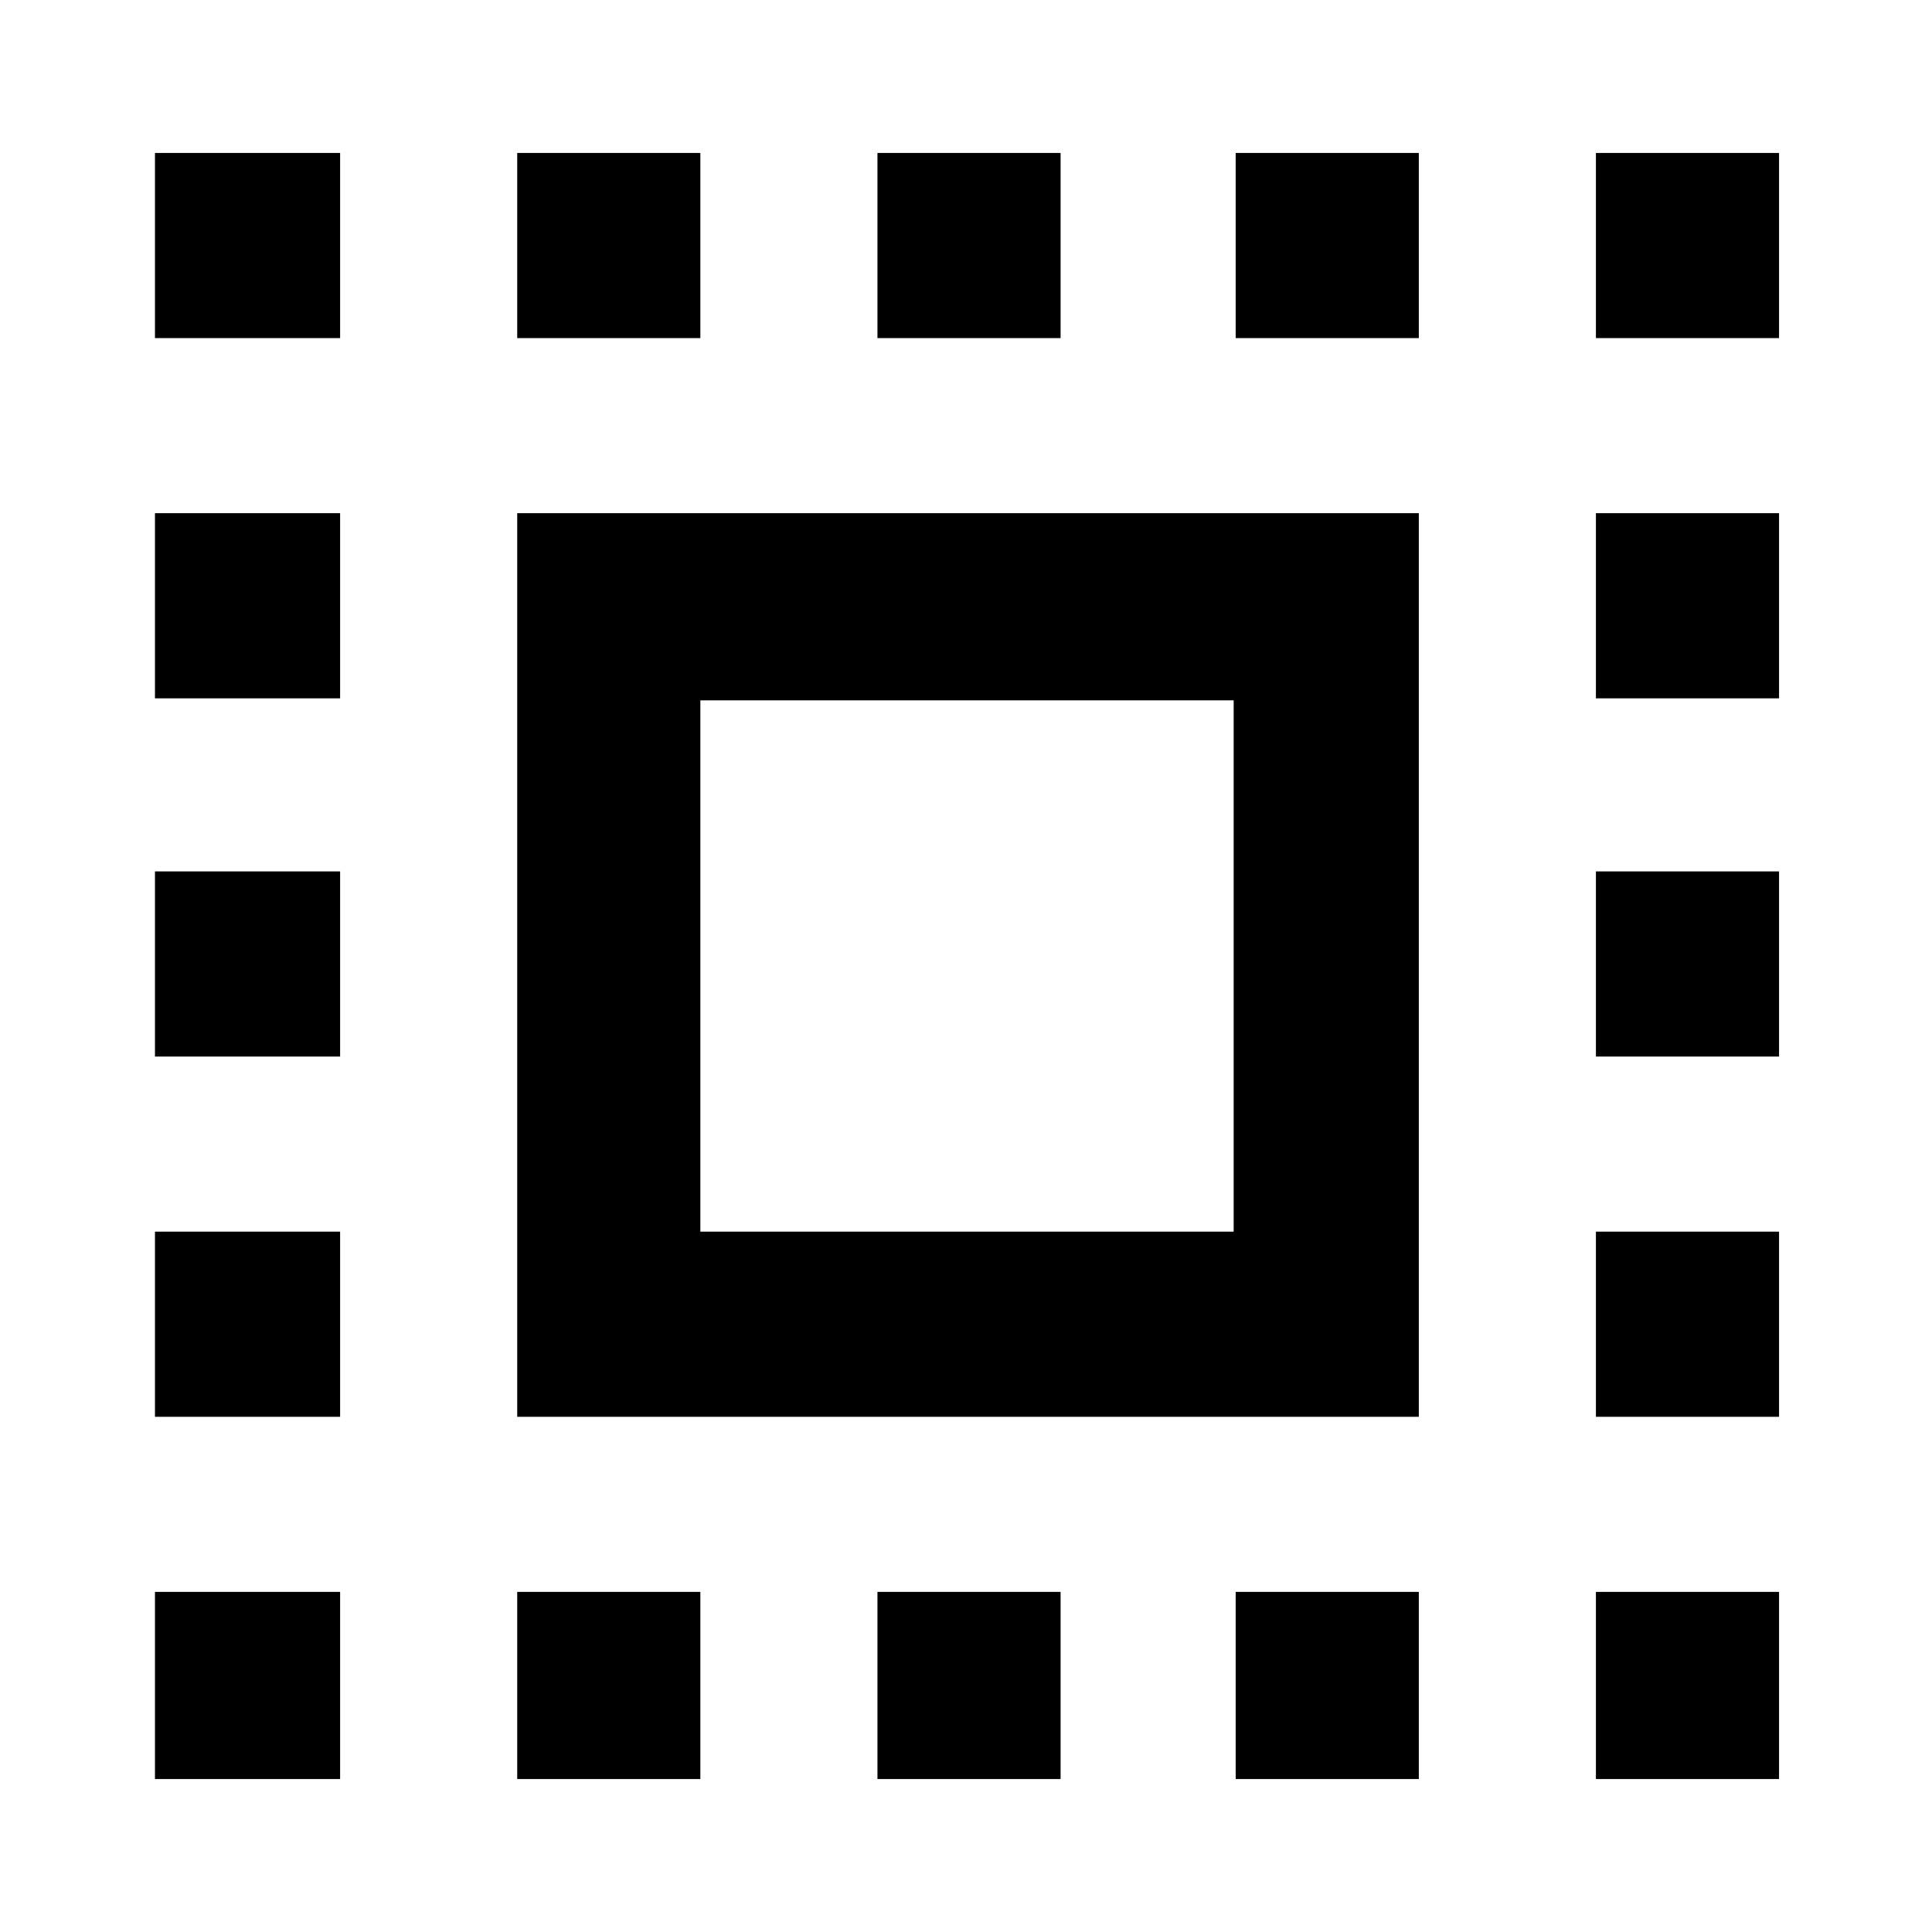 <svg xmlns="http://www.w3.org/2000/svg" height="48" width="48"><path d="M3.85 8.4V3.8H8.45V8.4ZM3.85 26.25V21.65H8.45V26.25ZM12.85 44.2V39.55H17.4V44.2ZM3.85 17.35V12.75H8.45V17.35ZM21.8 8.4V3.8H26.35V8.4ZM39.65 8.4V3.8H44.2V8.4ZM3.85 44.2V39.55H8.45V44.2ZM3.85 35.2V30.6H8.45V35.2ZM12.85 8.4V3.8H17.4V8.4ZM21.8 44.2V39.55H26.35V44.2ZM39.65 26.25V21.65H44.2V26.25ZM39.65 44.2V39.55H44.2V44.2ZM39.65 17.35V12.75H44.2V17.35ZM39.65 35.2V30.6H44.2V35.2ZM30.7 44.2V39.55H35.25V44.2ZM30.7 8.4V3.8H35.25V8.4ZM12.85 35.2V12.75H35.25V35.2ZM17.4 30.6H30.65V17.4H17.4Z"/></svg>